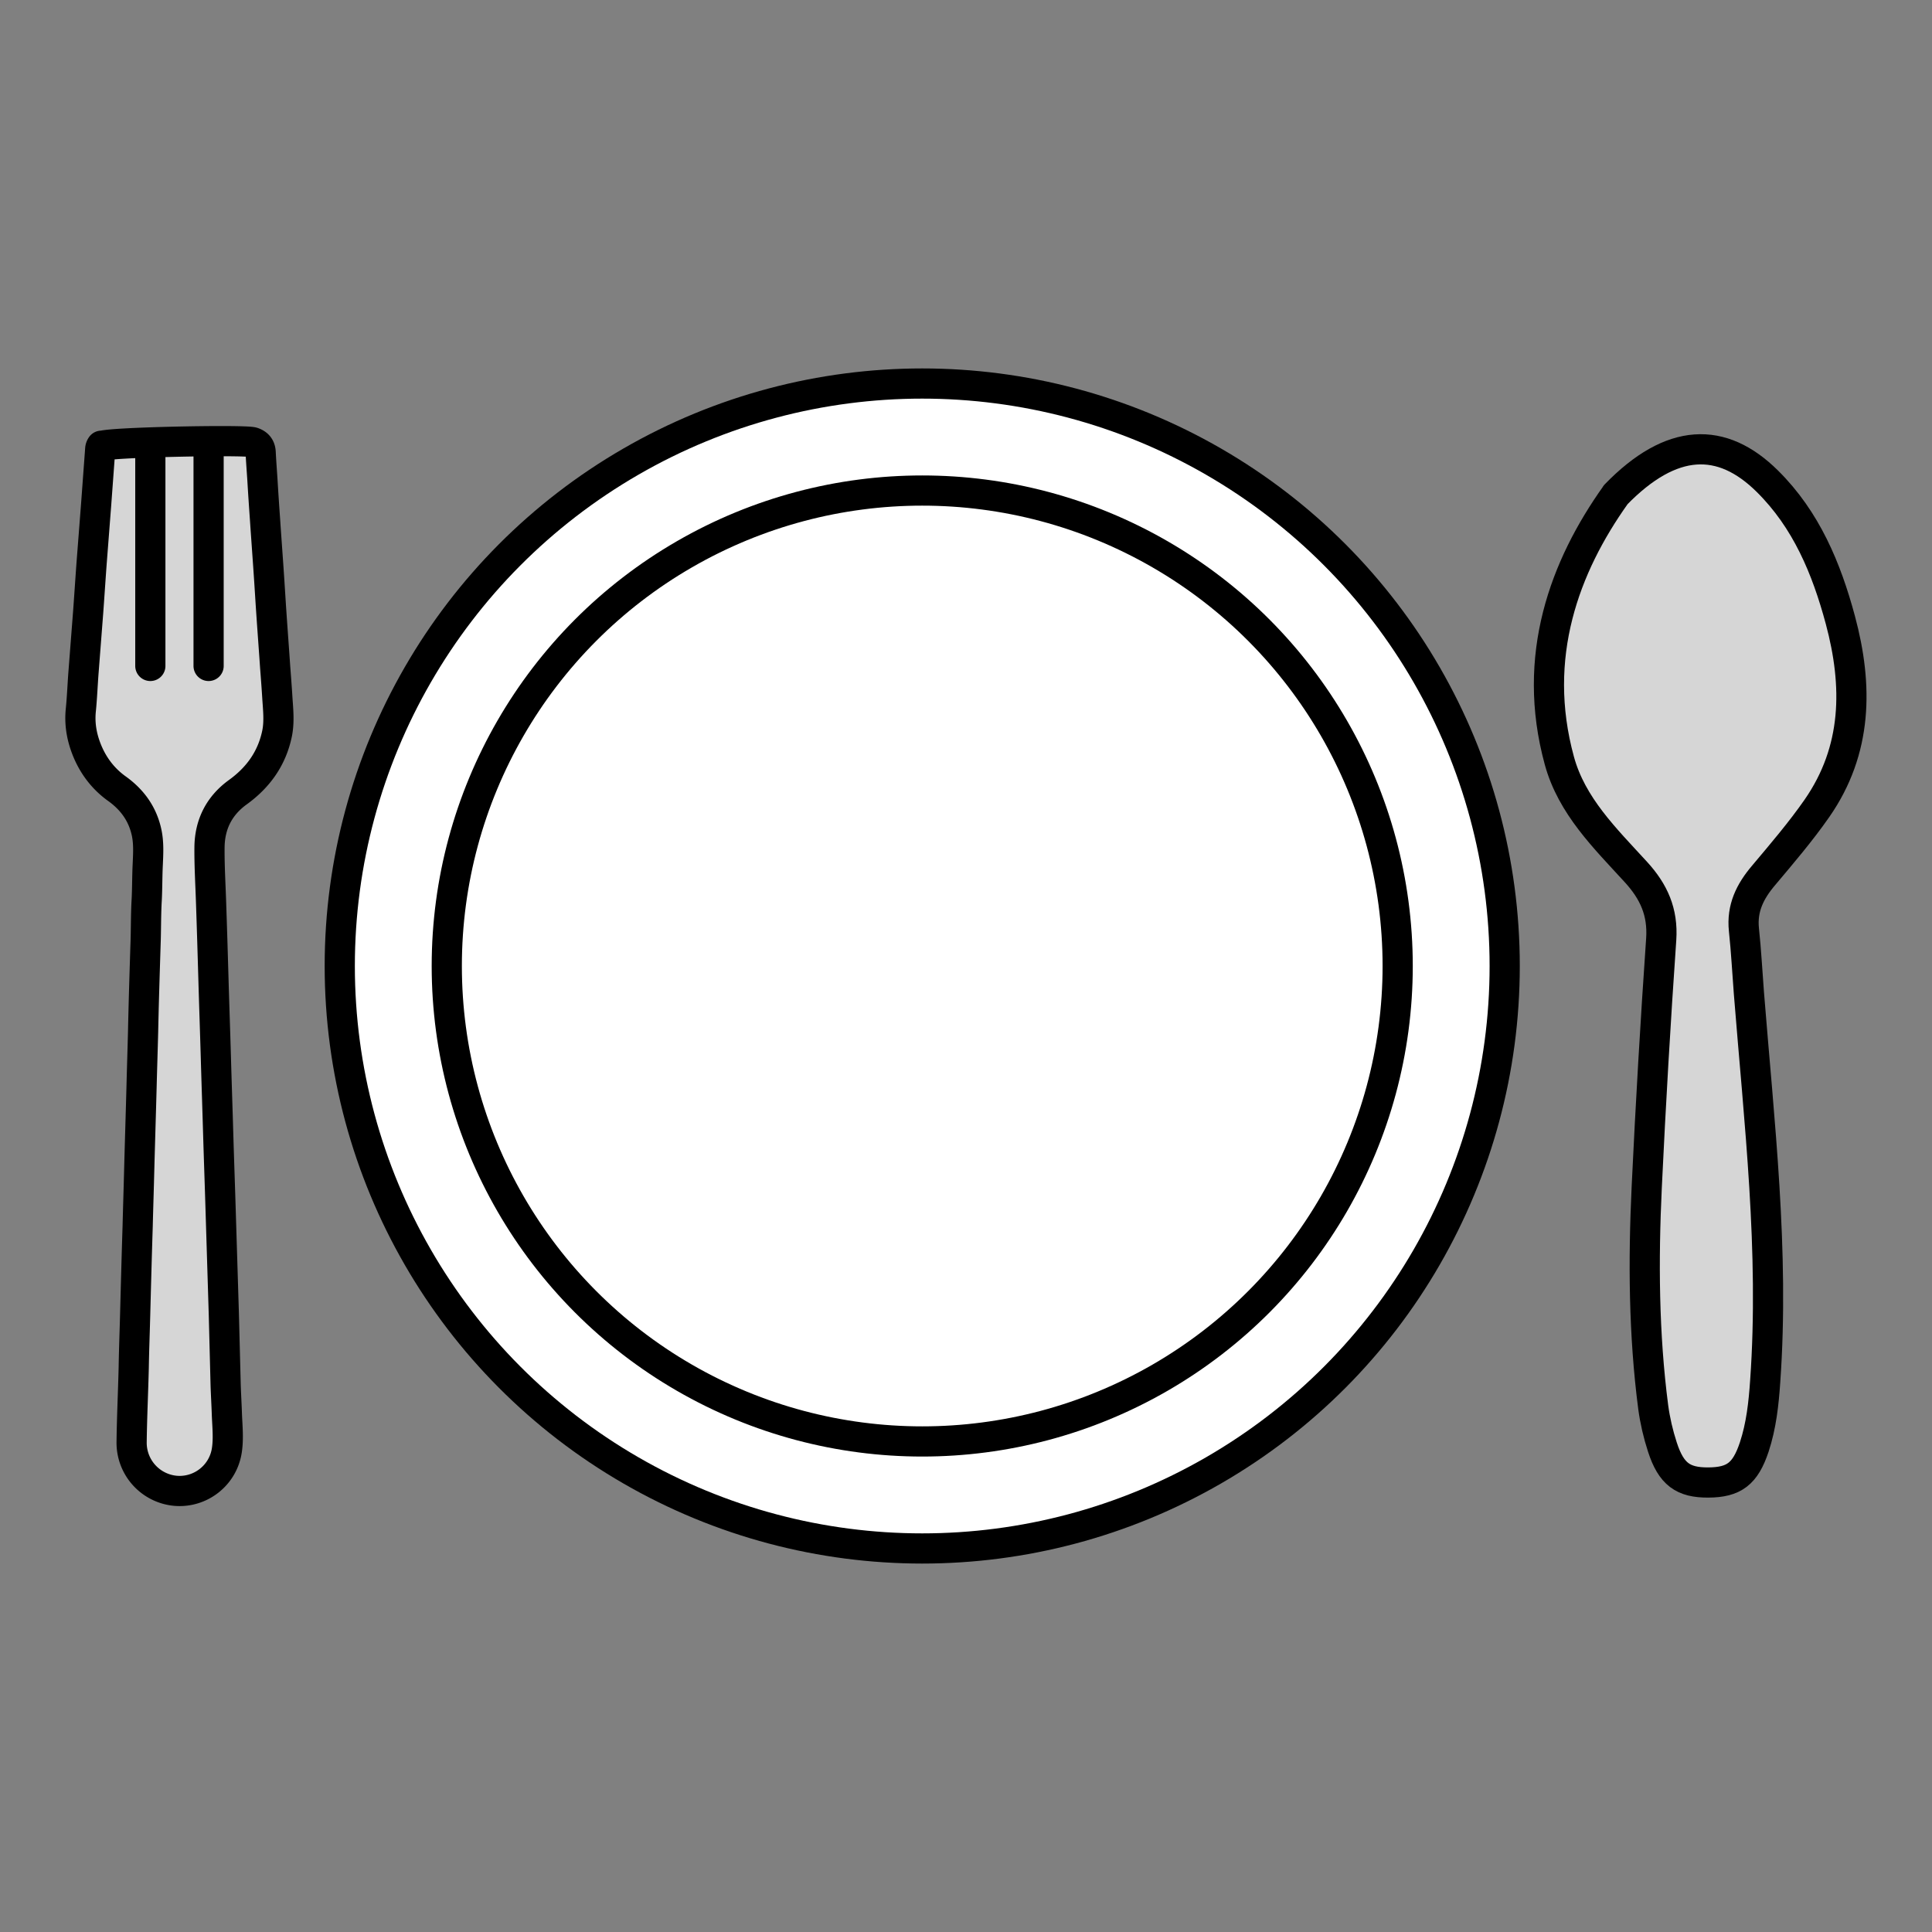 <svg xmlns="http://www.w3.org/2000/svg" id="Calque_1" data-name="Calque 1" viewBox="0 0 128 128"><rect x="0" y="0" width="128" height="128" fill="#808080" stroke="none"/><defs><style>.cls-1,.cls-2{fill:#d6d6d6;stroke:#000;stroke-width:2px;stroke-linecap:round;stroke-linejoin:round}.cls-2{fill:#fff}</style></defs><path id="jkvMcz" d="M107.04 32.79c-3.37 4.73-5.62 10.69-3.73 17.6.82 3.01 3.04 5.16 5.07 7.38 1.19 1.3 1.8 2.65 1.68 4.45-.38 5.47-.7 10.95-.96 16.43-.23 4.87-.2 9.74.43 14.58.12.89.33 1.79.61 2.65.58 1.78 1.36 2.35 3.04 2.34 1.71-.01 2.45-.58 3.04-2.34.47-1.42.63-2.9.73-4.38.61-8.61-.4-17.14-1.08-25.7-.11-1.4-.18-2.8-.33-4.2-.15-1.43.4-2.54 1.3-3.6 1.22-1.45 2.46-2.9 3.54-4.45 2.68-3.86 2.72-8.11 1.55-12.47-.92-3.42-2.26-6.65-4.84-9.2-3.01-2.98-6.34-2.92-10.05.9Z" class="cls-1"/><circle cx="61.1" cy="64" r="38.59" class="cls-2"/><circle cx="61.1" cy="64" r="31.5" class="cls-2"/><path d="M6.72 29.53a.42.42 0 0 0-.08.22l-.27 3.67-.3 3.88c-.08 1.09-.15 2.18-.23 3.27l-.3 3.88c-.07.88-.1 1.76-.19 2.64-.09.96.09 1.86.46 2.73.42.98 1.06 1.8 1.92 2.42 1.04.74 1.73 1.7 1.99 2.95.14.68.1 1.38.07 2.06-.04.79-.03 1.57-.07 2.36-.06 1-.04 2.01-.08 3.02-.06 1.91-.12 3.81-.16 5.72-.03 1.2-.07 2.4-.1 3.6-.05 1.89-.11 3.78-.16 5.67-.03 1.21-.07 2.42-.1 3.63-.06 1.88-.11 3.76-.16 5.64-.03 1.24-.08 2.47-.1 3.71-.04 1.65-.12 3.3-.14 4.95a3.198 3.198 0 0 0 2.91 3.22c1.65.14 3.15-1.02 3.4-2.69.12-.79.03-1.61 0-2.41-.02-.63-.06-1.27-.08-1.9l-.12-4.69-.21-6.83c-.05-1.67-.11-3.34-.16-5-.05-1.75-.11-3.49-.16-5.24-.05-1.73-.11-3.46-.16-5.19-.05-1.71-.1-3.42-.16-5.14-.04-1.17-.11-2.35-.1-3.52.01-1.53.63-2.77 1.87-3.67 1.36-.98 2.27-2.25 2.61-3.91.16-.81.06-1.62.01-2.43-.04-.65-.09-1.3-.14-1.95-.08-1.19-.17-2.38-.25-3.56-.06-.87-.11-1.74-.17-2.61-.08-1.2-.17-2.39-.25-3.59-.06-.86-.12-1.73-.17-2.59-.04-.63-.09-1.25-.12-1.88-.02-.36-.2-.56-.52-.67-.53-.18-9.81 0-10.02.26ZM13.82 29.83v14.29M9.96 29.83v14.29" class="cls-1"/><path d="M-4431.8-195.18h6562.35v1176.7H-4431.8z" style="fill:none;stroke:#fff;stroke-width:8px;stroke-linecap:round;stroke-linejoin:round"/></svg>